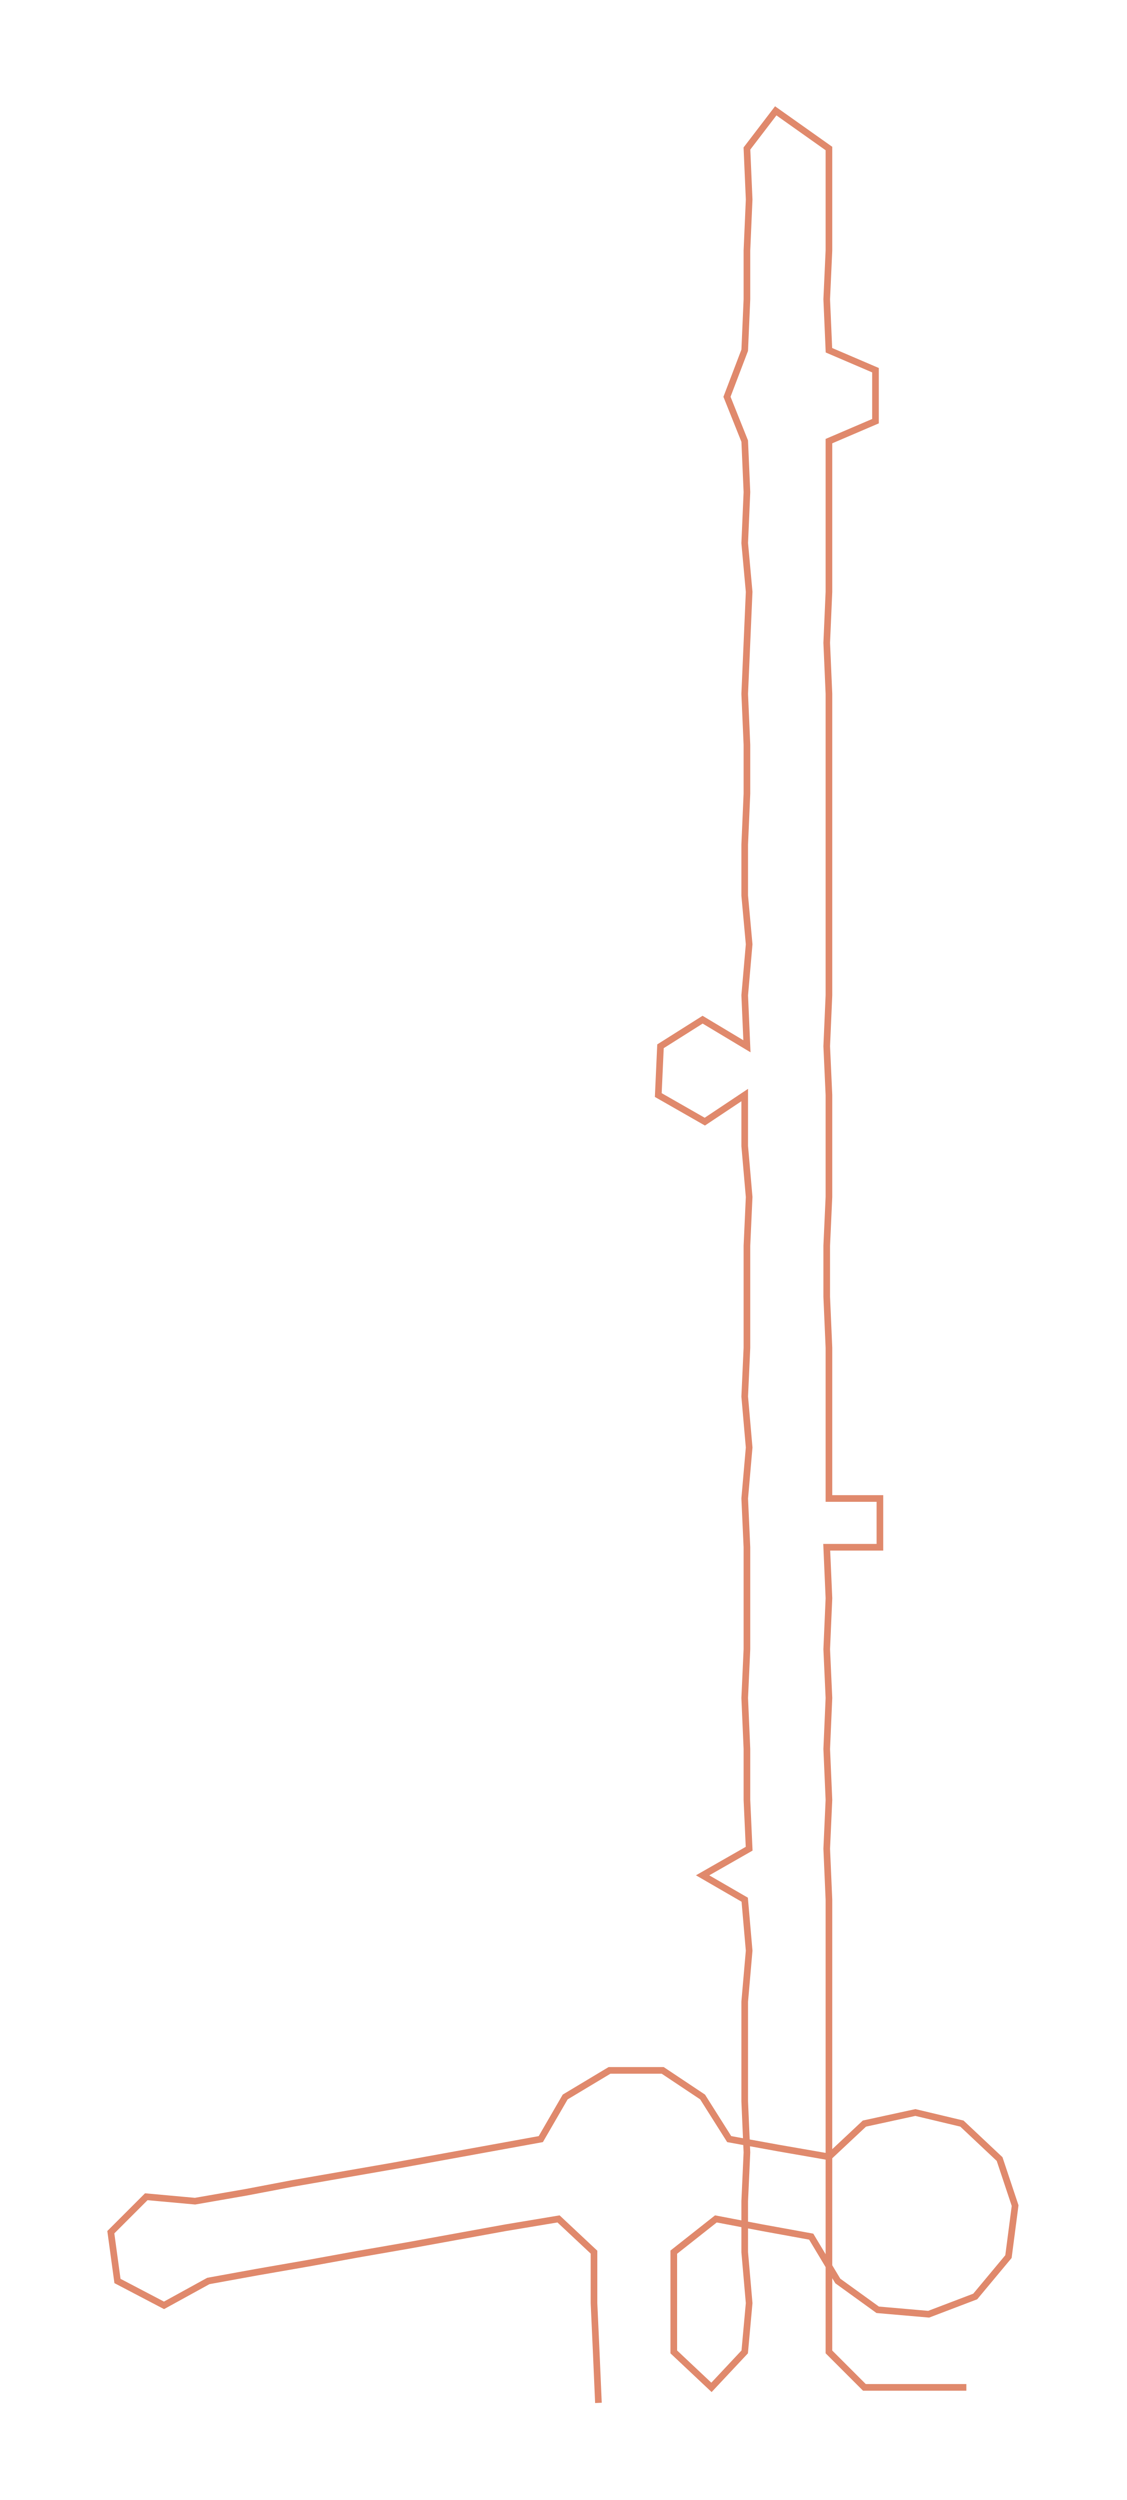 <ns0:svg xmlns:ns0="http://www.w3.org/2000/svg" width="135.254px" height="300px" viewBox="0 0 508.48 1127.83"><ns0:path style="stroke:#e0896c;stroke-width:3px;fill:none;" d="M270 1084 L270 1084 L269 1061 L268 1039 L268 1016 L252 1001 L228 1005 L206 1009 L184 1013 L161 1017 L139 1021 L116 1025 L94 1029 L74 1040 L53 1029 L50 1007 L66 991 L88 993 L111 989 L132 985 L155 981 L178 977 L200 973 L222 969 L244 965 L255 946 L275 934 L299 934 L317 946 L329 965 L351 969 L374 973 L390 958 L413 953 L434 958 L451 974 L458 995 L455 1018 L440 1036 L419 1044 L396 1042 L378 1029 L366 1009 L344 1005 L323 1001 L304 1016 L304 1039 L304 1061 L321 1077 L336 1061 L338 1039 L336 1016 L336 993 L337 971 L336 948 L336 925 L336 903 L338 880 L336 857 L317 846 L338 834 L337 812 L337 789 L336 766 L337 744 L337 721 L337 698 L336 676 L338 653 L336 630 L337 608 L337 585 L337 562 L338 540 L336 517 L336 494 L318 506 L297 494 L298 472 L317 460 L337 472 L336 449 L338 426 L336 404 L336 381 L337 358 L337 336 L336 313 L337 290 L338 267 L336 245 L337 222 L336 199 L328 179 L336 158 L337 135 L337 113 L338 90 L337 67 L350 50 L374 67 L374 90 L374 113 L373 135 L374 158 L395 167 L395 190 L374 199 L374 222 L374 245 L374 267 L373 290 L374 313 L374 336 L374 358 L374 381 L374 404 L374 426 L374 449 L373 472 L374 494 L374 517 L374 540 L373 562 L373 585 L374 608 L374 630 L374 653 L374 676 L397 676 L397 698 L373 698 L374 721 L373 744 L374 766 L373 789 L374 812 L373 834 L374 857 L374 880 L374 903 L374 925 L374 948 L374 971 L374 993 L374 1016 L374 1039 L374 1061 L390 1077 L413 1077 L436 1077" /></ns0:svg>